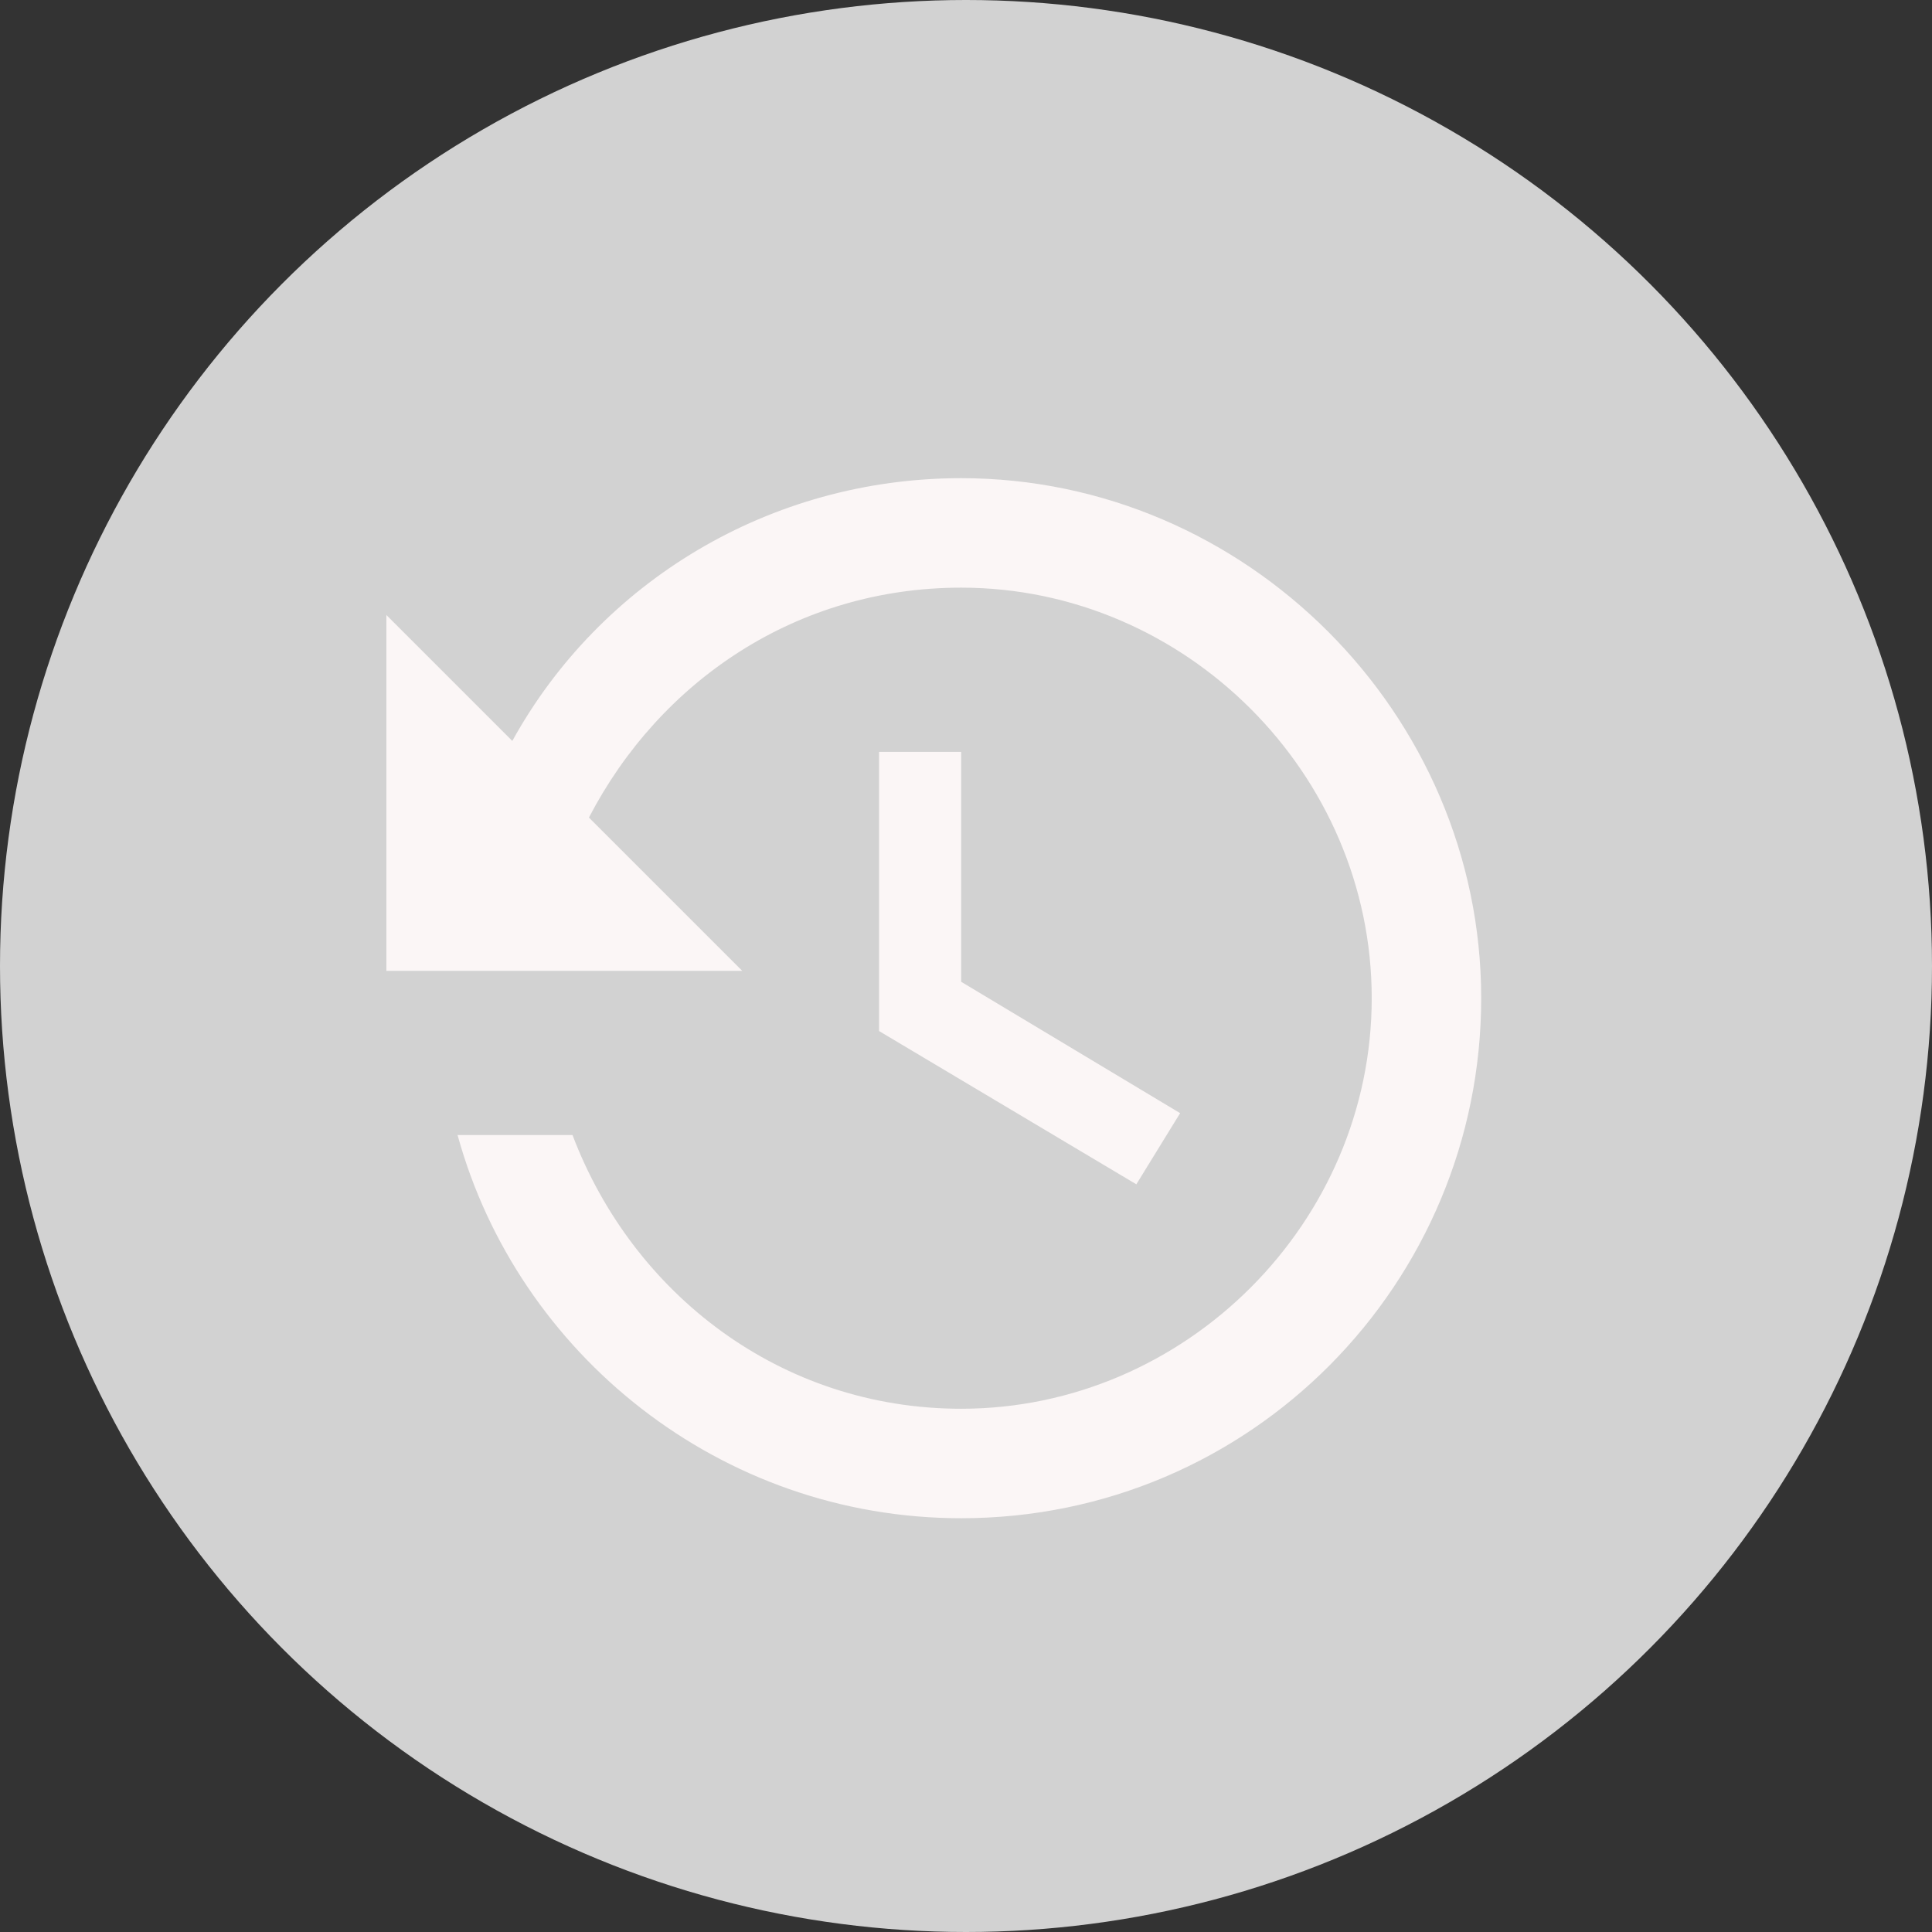 <svg width="30" height="30" viewBox="0 0 30 30" fill="none" xmlns="http://www.w3.org/2000/svg">
<rect x="0" y="0" width="30" height="30" fill="#333333" stroke="none"/>
<circle cx="15" cy="15" r="15" fill="#D2D2D2"/>
<path opacity="0.9" d="M14.925 7.425C11.95 7.425 9.315 9.04 7.955 11.505L6 9.55V15.075H11.525L9.145 12.695C10.25 10.57 12.375 9.125 14.925 9.125C18.41 9.125 21.3 12.015 21.3 15.5C21.3 18.985 18.41 21.875 14.925 21.875C12.12 21.875 9.825 20.09 8.89 17.625H7.105C8.04 21.025 11.185 23.575 14.925 23.575C19.43 23.575 23 19.92 23 15.5C23 11.08 19.345 7.425 14.925 7.425ZM13.65 11.675V16.01L17.645 18.39L18.325 17.285L14.925 15.245V11.675H13.65Z" fill="#FFFAFA"/>
</svg>
